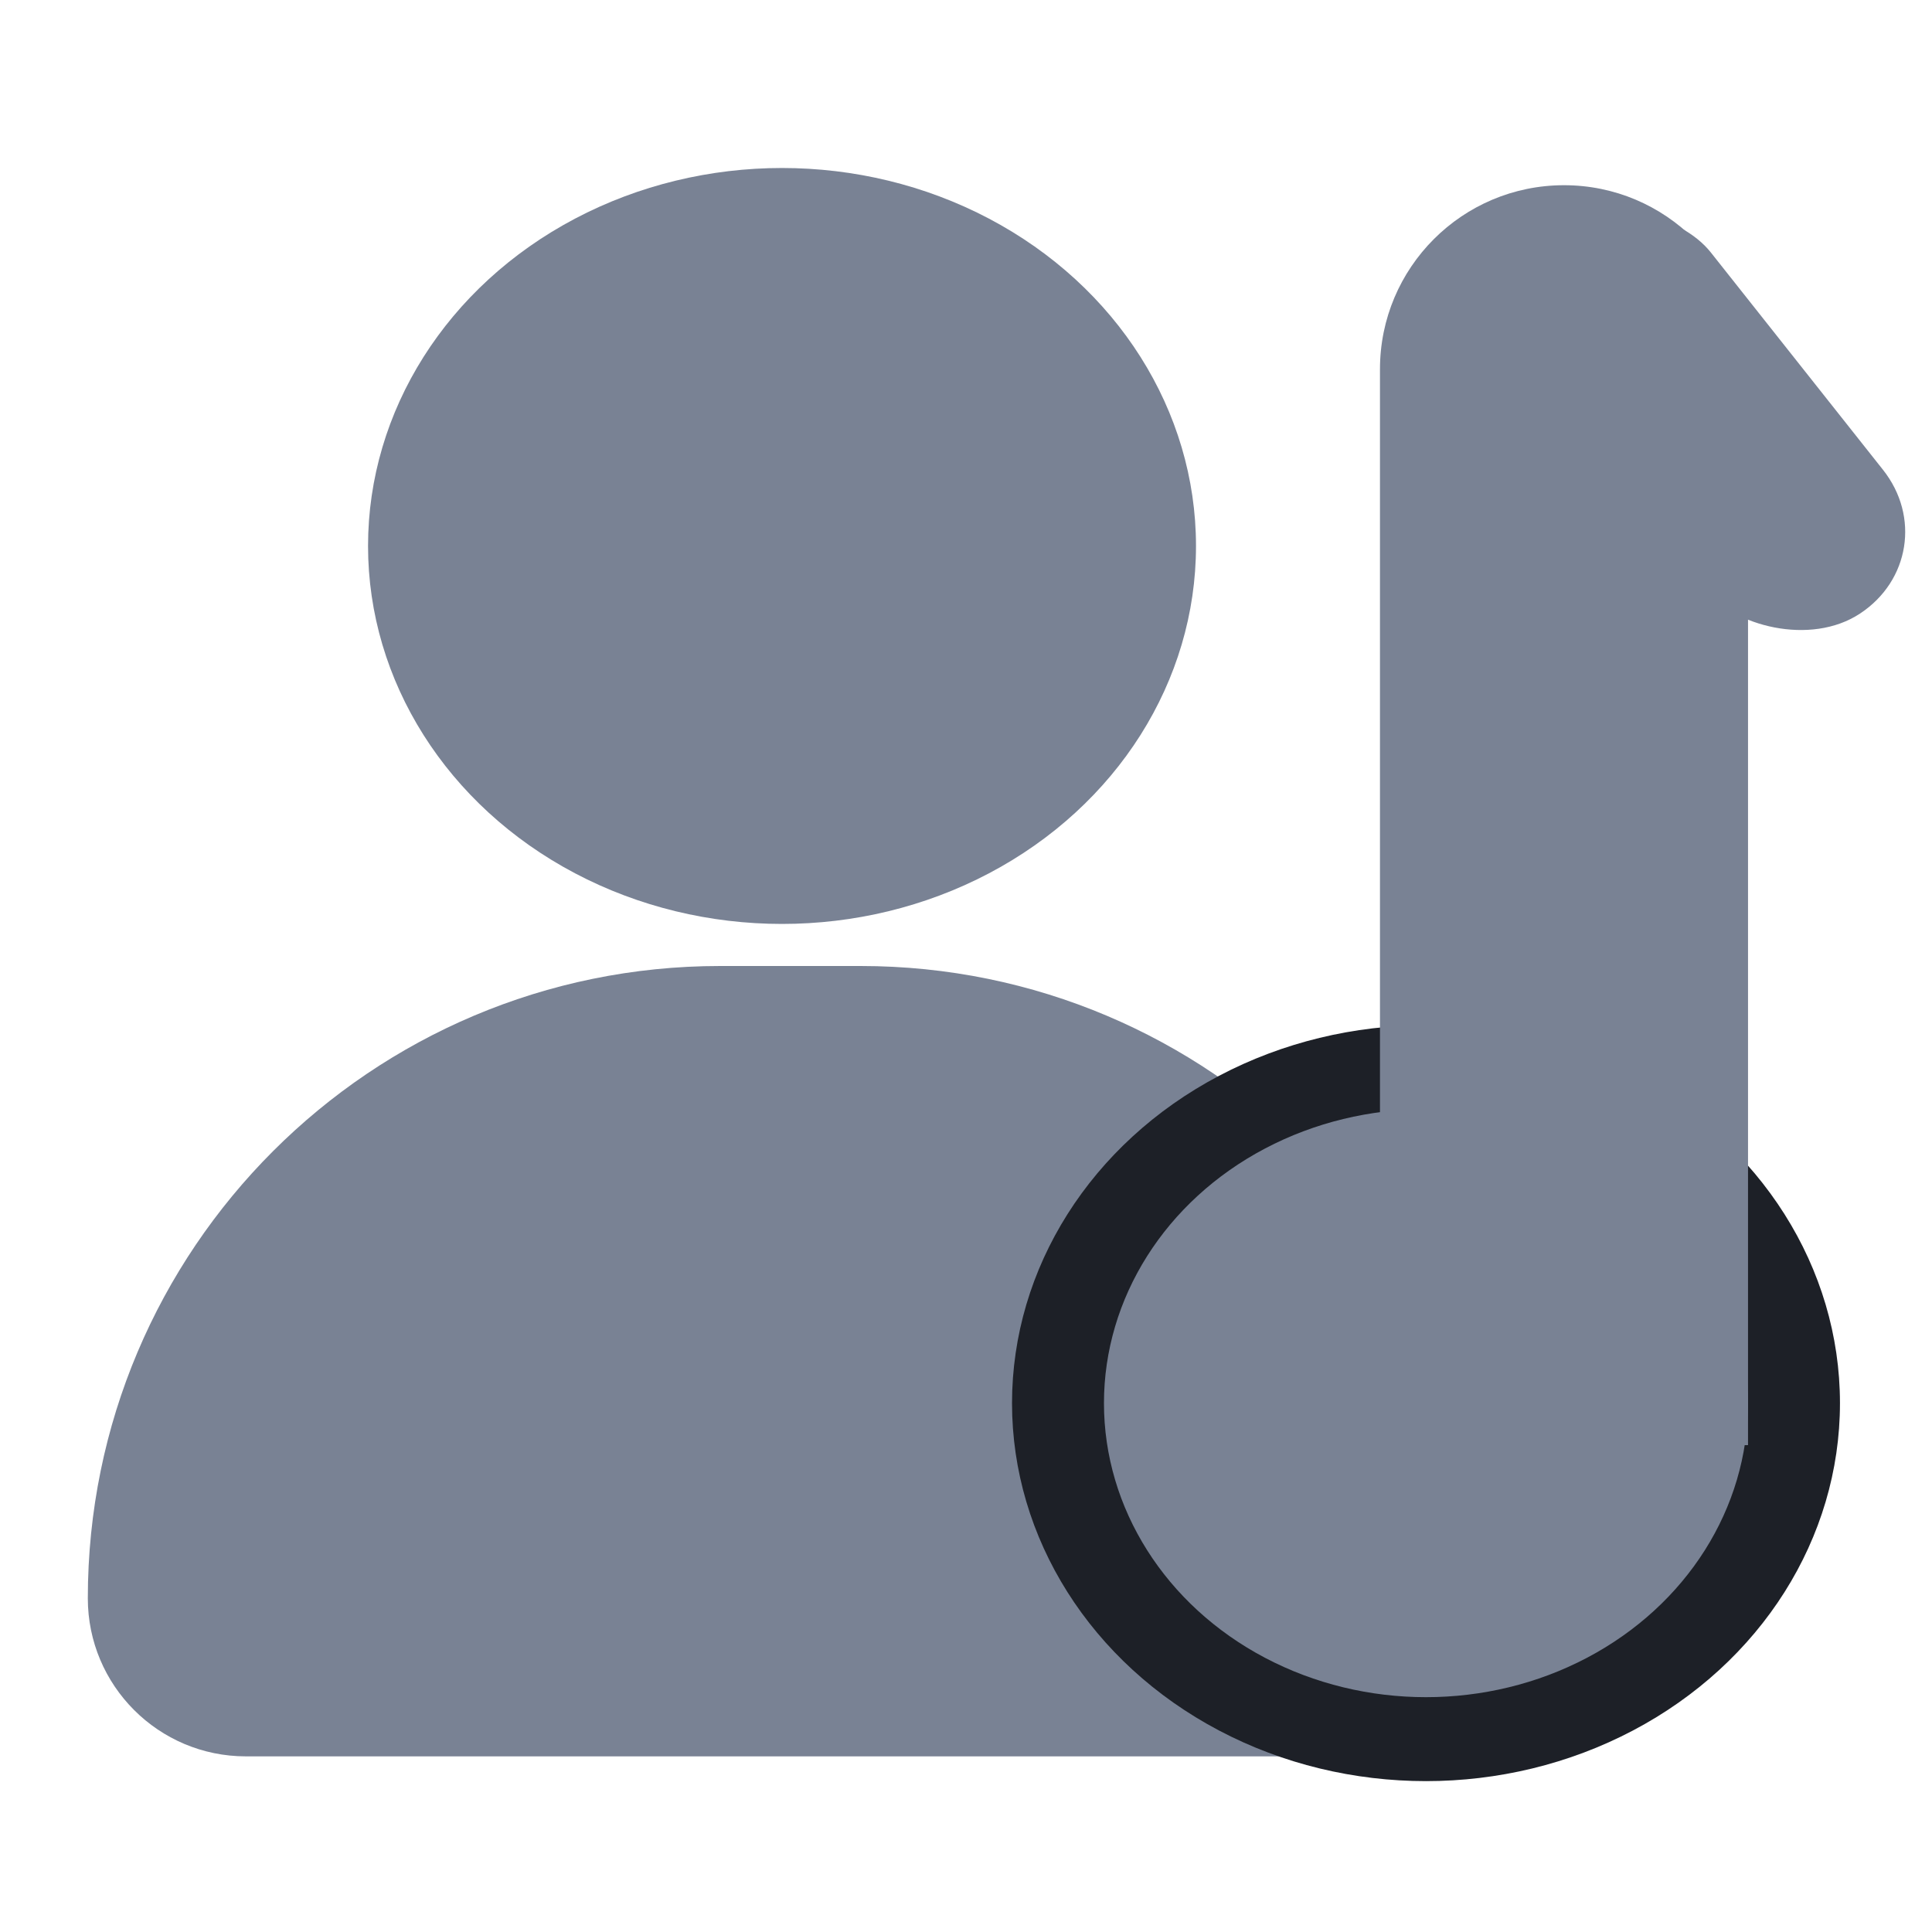 <svg width="22" height="22" viewBox="0 0 22 22" fill="none" xmlns="http://www.w3.org/2000/svg">
<ellipse cx="8.905" cy="6.217" rx="4.714" ry="4.304" fill="#798294"/>
<path d="M1 18.2C1 14.223 4.224 11 8.2 11H9.8C13.776 11 17 14.223 17 18.2V18.2C17 19.194 16.194 20 15.2 20H2.8C1.806 20 1 19.194 1 18.2V18.2Z" fill="#798294"/>
<ellipse cx="16.238" cy="15.978" rx="4.714" ry="4.304" fill="#1D2027"/>
<ellipse cx="16.238" cy="15.978" rx="3.667" ry="3.348" fill="#798294"/>
<path d="M15.714 4.204C15.714 3.047 16.652 2.109 17.81 2.109C18.967 2.109 19.905 3.047 19.905 4.204V16.456H15.714V4.204Z" fill="#798294"/>
<rect width="2.451" height="5.609" rx="1.225" transform="matrix(0.834 -0.551 0.621 0.784 16.676 3.264)" fill="#798294"/>
</svg>
